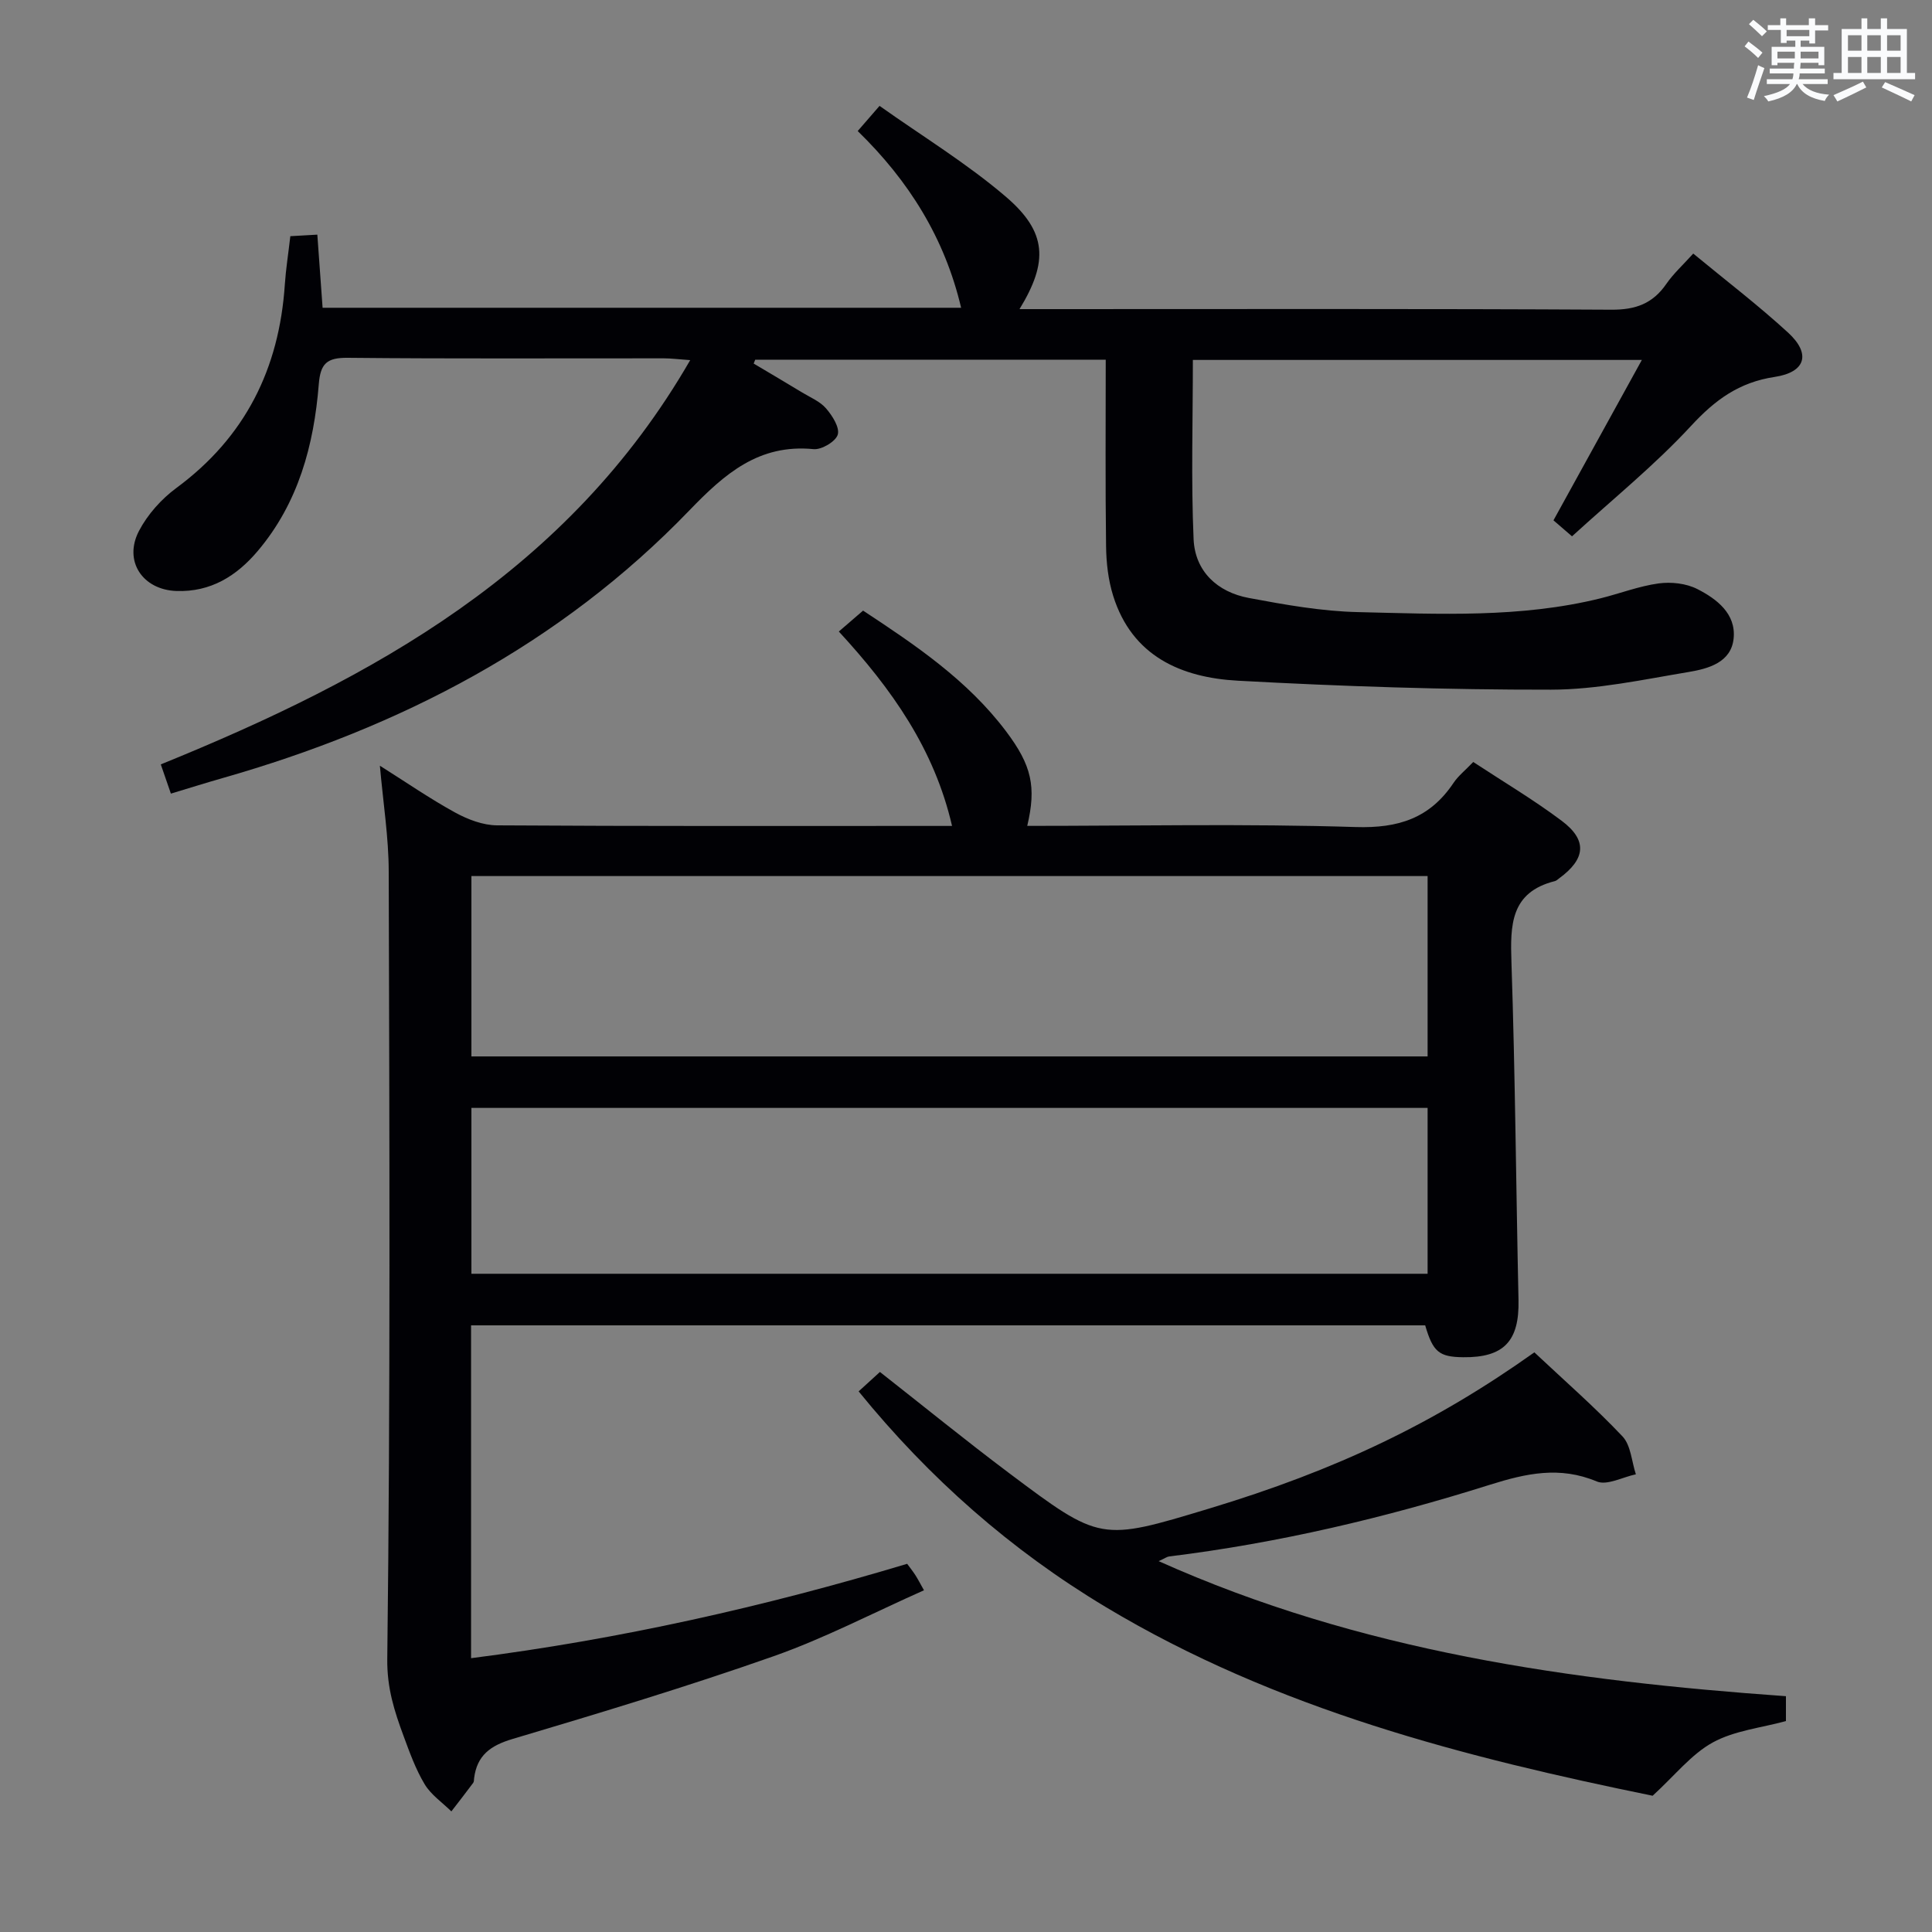 <svg enable-background="new 0 0 400 400" viewBox="0 0 400 400" xmlns="http://www.w3.org/2000/svg"><rect x="0" y="0" width="400" height="400" fill="#808080" stroke="none"/><g fill="#010105"><path d="m78.65 158.53c5.44 3.43 10.36 6.83 15.57 9.69 2.63 1.44 5.79 2.65 8.72 2.66 29.66.19 59.31.12 88.97.12h5.2c-3.67-15.9-12.42-28.29-23.44-40.25 1.69-1.46 3.27-2.82 5.02-4.33 10.9 7.17 21.65 14.43 29.61 25 5.31 7.05 6.29 11.47 4.38 19.57 22.71 0 45.38-.47 68 .24 8.85.28 15.36-1.83 20.25-9.13.99-1.48 2.47-2.64 4.09-4.34 6.19 4.07 12.47 7.8 18.29 12.16 5.4 4.04 5 7.92-.54 11.96-.27.2-.53.46-.84.54-9.22 2.32-9.26 9.1-9 16.85.78 23.29.95 46.6 1.46 69.89.19 8.49-3.02 11.94-11.47 11.84-4.98-.06-6.24-1.09-7.85-6.6-65.68 0-131.43 0-197.54 0v68.91c30.75-3.93 60.61-10.63 90.29-19.54.6.82 1.19 1.56 1.7 2.35.52.81.96 1.67 1.78 3.13-10.56 4.69-20.6 9.95-31.18 13.67-17.82 6.27-35.94 11.74-54.05 17.13-4.56 1.36-7.31 3.4-7.91 8.1-.04.33-.01.73-.19.97-1.48 1.99-3 3.94-4.52 5.91-1.88-1.85-4.21-3.43-5.53-5.62-1.86-3.1-3.12-6.61-4.38-10.03-1.89-5.12-3.43-9.86-3.36-15.92.66-54.31.45-108.63.3-162.95 0-7.07-1.14-14.16-1.83-21.98zm216.92 22.85c-66.36 0-132.12 0-197.97 0v37.34h197.97c0-12.54 0-24.79 0-37.34zm0 48c-66.36 0-132.12 0-197.97 0v34.34h197.97c0-11.54 0-22.79 0-34.34z"/><path d="m246.97 74.52c0 12.58-.38 24.85.15 37.09.29 6.69 4.92 10.97 11.42 12.19 7.47 1.4 15.07 2.76 22.64 2.93 16.78.39 33.64 1.24 50.18-2.85 4.03-1 7.97-2.53 12.05-3.09 2.59-.35 5.69-.01 7.99 1.16 4.03 2.05 8.05 5.11 7.53 10.23-.5 4.98-5.24 6.26-9.26 6.94-9.47 1.58-19.04 3.66-28.57 3.67-21.62.03-43.26-.68-64.84-1.86-11.67-.64-21.87-5.04-25.79-17.57-1.02-3.26-1.43-6.83-1.47-10.27-.17-12.78-.07-25.57-.07-38.62-24.56 0-48.56 0-72.57 0-.11.27-.21.53-.32.8 3.35 1.99 6.71 3.97 10.04 5.99 1.7 1.03 3.7 1.85 4.94 3.29 1.3 1.5 2.86 3.95 2.43 5.43-.42 1.43-3.35 3.17-5 3.01-11.35-1.12-18.44 5.13-25.73 12.69-26.78 27.8-59.87 44.92-96.66 55.42-3.34.95-6.66 2-10.68 3.21-.69-1.99-1.34-3.88-2.09-6.05 43.97-17.86 84.38-39.97 109.61-83.7-2.63-.19-4.02-.37-5.42-.37-21.83-.02-43.66.11-65.49-.11-4.3-.04-5.65 1.16-5.99 5.48-1.01 12.6-4.22 24.56-12.64 34.52-4.39 5.19-9.74 8.52-16.82 8.28-7.02-.24-11.03-6.2-7.76-12.45 1.78-3.4 4.64-6.6 7.75-8.89 14.25-10.52 21.28-24.69 22.44-42.11.21-3.14.71-6.27 1.14-10.01 1.61-.09 3.34-.19 5.59-.32.37 5.13.72 10.01 1.09 15.14h132.2c-3.4-14.43-10.81-26.27-21.41-36.59 1.35-1.56 2.51-2.9 4.52-5.21 8.8 6.25 18.03 11.87 26.14 18.8 8.55 7.31 8.84 13.46 2.84 23.28h5.56c38.99 0 77.99-.1 116.98.12 5 .03 8.55-1.25 11.36-5.32 1.49-2.16 3.5-3.98 5.59-6.3 6.69 5.53 13.43 10.67 19.64 16.37 4.75 4.36 3.68 8.19-2.79 9.17-7.38 1.11-12.34 4.76-17.31 10.14-7.52 8.14-16.24 15.18-24.64 22.86-1.72-1.48-2.92-2.52-3.84-3.31 6.07-11 11.97-21.71 18.3-33.21-31.79 0-62.34 0-92.96 0z"/><path d="m317.67 279.99c6.26 5.88 12.55 11.37 18.25 17.4 1.74 1.84 1.89 5.19 2.77 7.85-2.73.57-5.98 2.37-8.1 1.48-7.67-3.22-14.63-1.67-22.11.68-21.7 6.84-43.81 12.07-66.44 14.85-.42.05-.81.36-2.15.97 41.76 18.72 85.35 24.8 129.87 27.96v5.15c-5.15 1.41-10.67 1.97-15.15 4.43-4.42 2.42-7.79 6.77-12.45 11.03-38.51-7.87-77.83-17.82-113.26-39.09-19.56-11.74-36.48-26.61-51.13-44.63 1.52-1.38 2.95-2.69 4.41-4.02 9 7.06 17.73 14.17 26.73 20.93 18.92 14.2 18.98 14.13 41.34 7.38 26.54-8.01 46.85-17.74 67.42-32.37z"/></g><path d="m361.2 9.6.8-1c.9.7 1.9 1.4 2.9 2.3l-.9 1.1c-1-1-2-1.8-2.8-2.4zm.5 10.6c.9-2.1 1.6-4.3 2.3-6.7.4.2.8.4 1.3.6-.7 2.1-1.5 4.3-2.2 6.6zm.4-15.2.9-.9c1 .8 2 1.6 2.8 2.4l-1 1c-.9-.9-1.8-1.7-2.7-2.5zm12.5-1.2h1.2v1.4h2.7v1.1h-2.7v2.7h-1.2v-.6h-1.8v1.3h4.9v3.8h-1.2v-.5h-3.7c0 .4-.1.9-.1 1.2h5.1v1h-5.2c0 .5-.1.9-.2 1.2h6v1h-5.2c1.1 1.3 2.9 2 5.5 2.2-.4.4-.7.8-.9 1.3-2.9-.5-4.8-1.6-5.7-3.5h-.1c-.8 1.7-2.7 2.9-5.9 3.6-.2-.4-.6-.8-.9-1.1 2.8-.6 4.6-1.4 5.4-2.5h-4.8v-1h5.3c.1-.3.2-.7.2-1.2h-4.9v-1h5c0-.4 0-.8.1-1.2h-3.5v.5h-1.2v-3.8h4.9v-1.3h-1.8v.5h-1.2v-2.7h-2.7v-1h2.6v-1.4h1.2v1.4h4.7v-1.4zm-6.6 8.3h3.6c0-.4 0-.9 0-1.4h-3.6zm1.9-4.6h4.7v-1.3h-4.7zm6.6 3.2h-3.7v1.4h3.7z" fill="#fafbfc"/><path d="m385.3 3.8h1.3v2.2h2.8v-2.2h1.3v2.2h4.1v9.1h1.7v1.3h-16.9v-1.3h1.7v-9.1h4.1v-2.2zm.4 13.1.7 1.2c-1.8.9-3.8 1.9-6 2.9-.2-.4-.5-.8-.8-1.3 2.3-1 4.3-1.9 6.1-2.8zm-3.1-6.4h2.8v-3.2h-2.8zm0 4.6h2.8v-3.3h-2.8zm4-4.6h2.8v-3.2h-2.8zm0 4.6h2.8v-3.3h-2.8zm3.7 1.9c2.1.9 4.1 1.8 6.1 2.7l-.7 1.3c-2.2-1.1-4.2-2-6.1-2.9zm3.2-9.7h-2.8v3.2h2.8zm-2.8 7.8h2.8v-3.3h-2.8z" fill="#fafbfc"/></svg>
